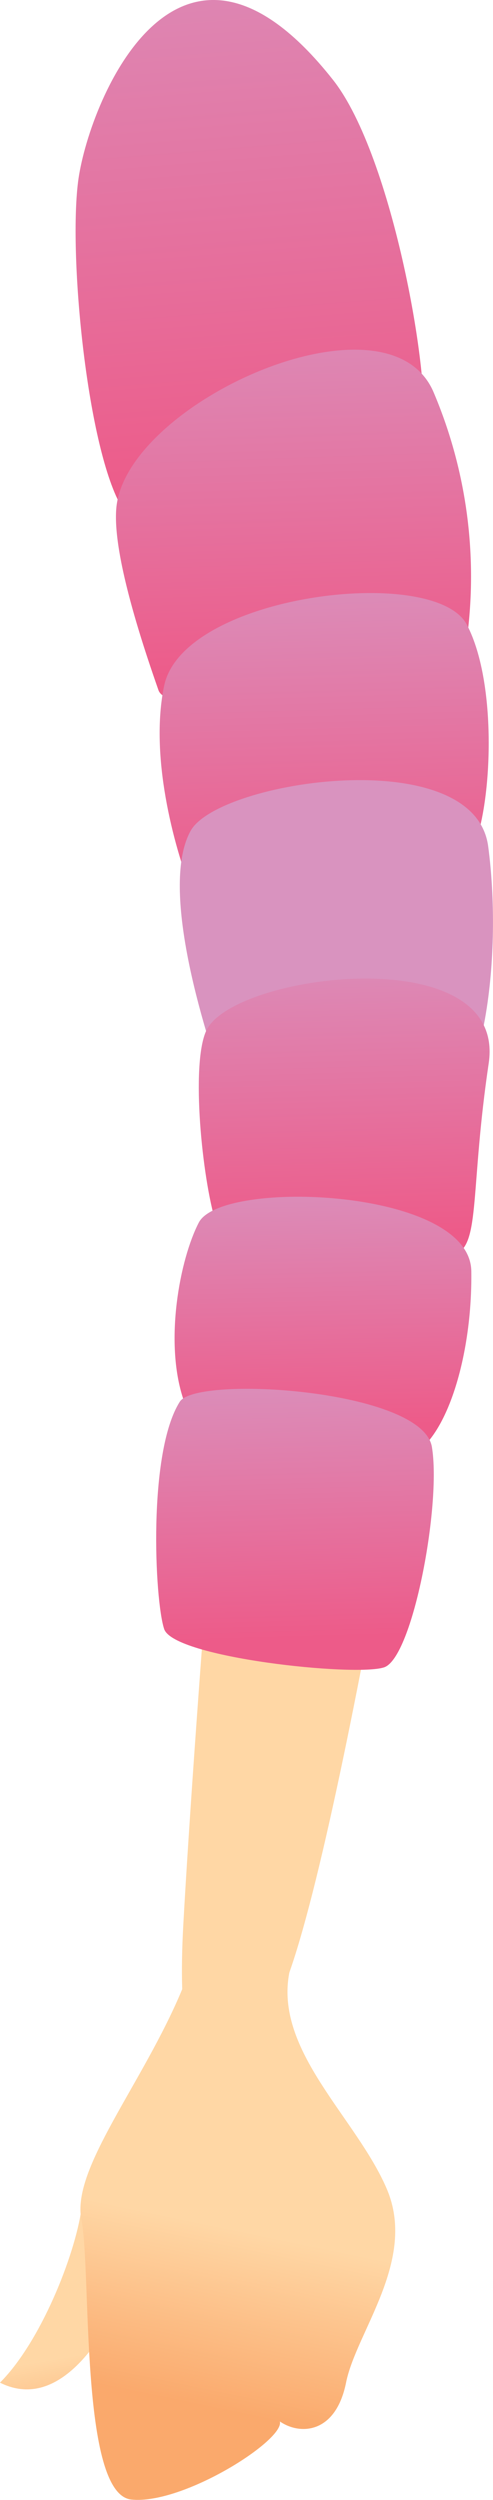 <svg xmlns="http://www.w3.org/2000/svg" xmlns:xlink="http://www.w3.org/1999/xlink" width="40.211" height="203.51" ><defs><linearGradient id="A" x1=".232" y1=".016" x2=".783" y2=".897"><stop offset=".641" stop-color="#ffd7a5"/><stop offset="1" stop-color="#faa96c"/></linearGradient><linearGradient id="B" x1=".057" y1=".998" x2=".808" y2="-.139" xlink:href="#A"/><linearGradient id="C" x1=".453" y1=".084" x2=".559" y2="1.055" xlink:href="#A"/><linearGradient id="D" x1=".573" y1="-.057" x2=".458" y2=".839" xlink:href="#A"/><linearGradient id="E" x1=".471" y1="-.064" x2=".512" y2=".89"><stop offset="0" stop-color="#d993bf"/><stop offset="1" stop-color="#ed5b89"/></linearGradient><linearGradient id="F" x1=".483" y1="-.056" x2=".509" y2=".888" xlink:href="#E"/><linearGradient id="G" x1=".486" y1="-.058" y2=".889" xlink:href="#E"/><linearGradient id="H" x1="-56.82" y1="43.695" x2="-56.789" y2="44.655" xlink:href="#E"/><linearGradient id="I" x1=".489" y1="-.06" x2=".516" y2=".898" xlink:href="#E"/><linearGradient id="J" x1=".488" y1="-.066" y2=".897" xlink:href="#E"/><linearGradient id="K" x1=".486" y1="-.068" x2=".513" y2=".899" xlink:href="#E"/></defs><path d="M23.616 5.068c7.492 9.256 14.168 48.015 13.542 73.2s-17.638 19.645-19.511 0-7.914-41.231-9.044-49.533S13.191-7.813 23.616 5.068z" fill="url(#A)"/><path d="M37.2 87.839c-.976 10.863-9.8 65.1-14.369 74.644s-8.716 9.547-7.885-5.7 4.5-64.17 6.4-72.018S38.698 71.171 37.2 87.839z" fill="url(#B)"/><path d="M12.452 175.697c1.66 1.661-4.152 22.418-12.454 18.266 3.321-3.321 6.094-10.311 6.643-14.114s5.811-4.152 5.811-4.152z" fill="url(#C)"/><path d="M14.86 161.937c-3.19 7.669-9.052 14.591-8.221 18.743s-.153 22.364 4.075 22.8 12.526-4.857 12.112-6.358c1.665 1.147 4.569.989 5.4-3.163s5.812-9.964 3.319-15.776-9.225-11.249-7.933-17.664-7.169-2.378-8.752 1.418z" fill="url(#D)"/><path d="M27.158 6.498c4.932 6.239 8.071 24.711 7.291 28.611S12.778 46.03 9.964 41.348s-4.375-20.28-3.6-26.519 8.045-24.466 20.794-8.331z" fill="url(#E)"/><path d="M9.489 41.348c.78-8.58 22.076-18.138 25.859-9.458a38.32 38.32 0 0 1 2.734 20.113c-.512 2.606-24.063 7.318-25.157 4.183S9.137 45.221 9.489 41.348z" fill="url(#F)"/><path d="M13.389 55.823c1.56-7.438 22.086-9.93 24.693-4.964s2.014 15.328.361 18.511-21.375 6.9-22.824 3.185-3.427-11.029-2.23-16.732z" fill="url(#G)"/><path d="M18.603 89.373c-2.788-7.657-5.349-17.662-3.045-21.753s23.121-7.237 24.26 1.275-.112 21.087-5.11 23.193-15.105.026-16.105-2.715z" fill="url(#H)"/><path d="M16.811 83.929c2.114-4.709 24.561-7.547 23.05 2.627s-.689 14.654-2.661 15.534-18.5 1.009-19.6-2.565-2.045-12.796-.789-15.596z" fill="url(#I)"/><path d="M16.215 99.524c1.854-3.575 22.134-2.8 22.228 3.96.09 6.563-1.854 13.391-4.874 15.018s-17.085-.009-18.62-4.613c-1.56-4.681-.28-11.388 1.266-14.365z" fill="url(#J)"/><path d="M14.667 114.106c1.381-2.167 19.781-.994 20.561 3.686s-1.559 17.161-3.9 17.941-17.16-.78-17.939-3.12-1.342-14.396 1.278-18.507z" fill="url(#K)"/></svg>
